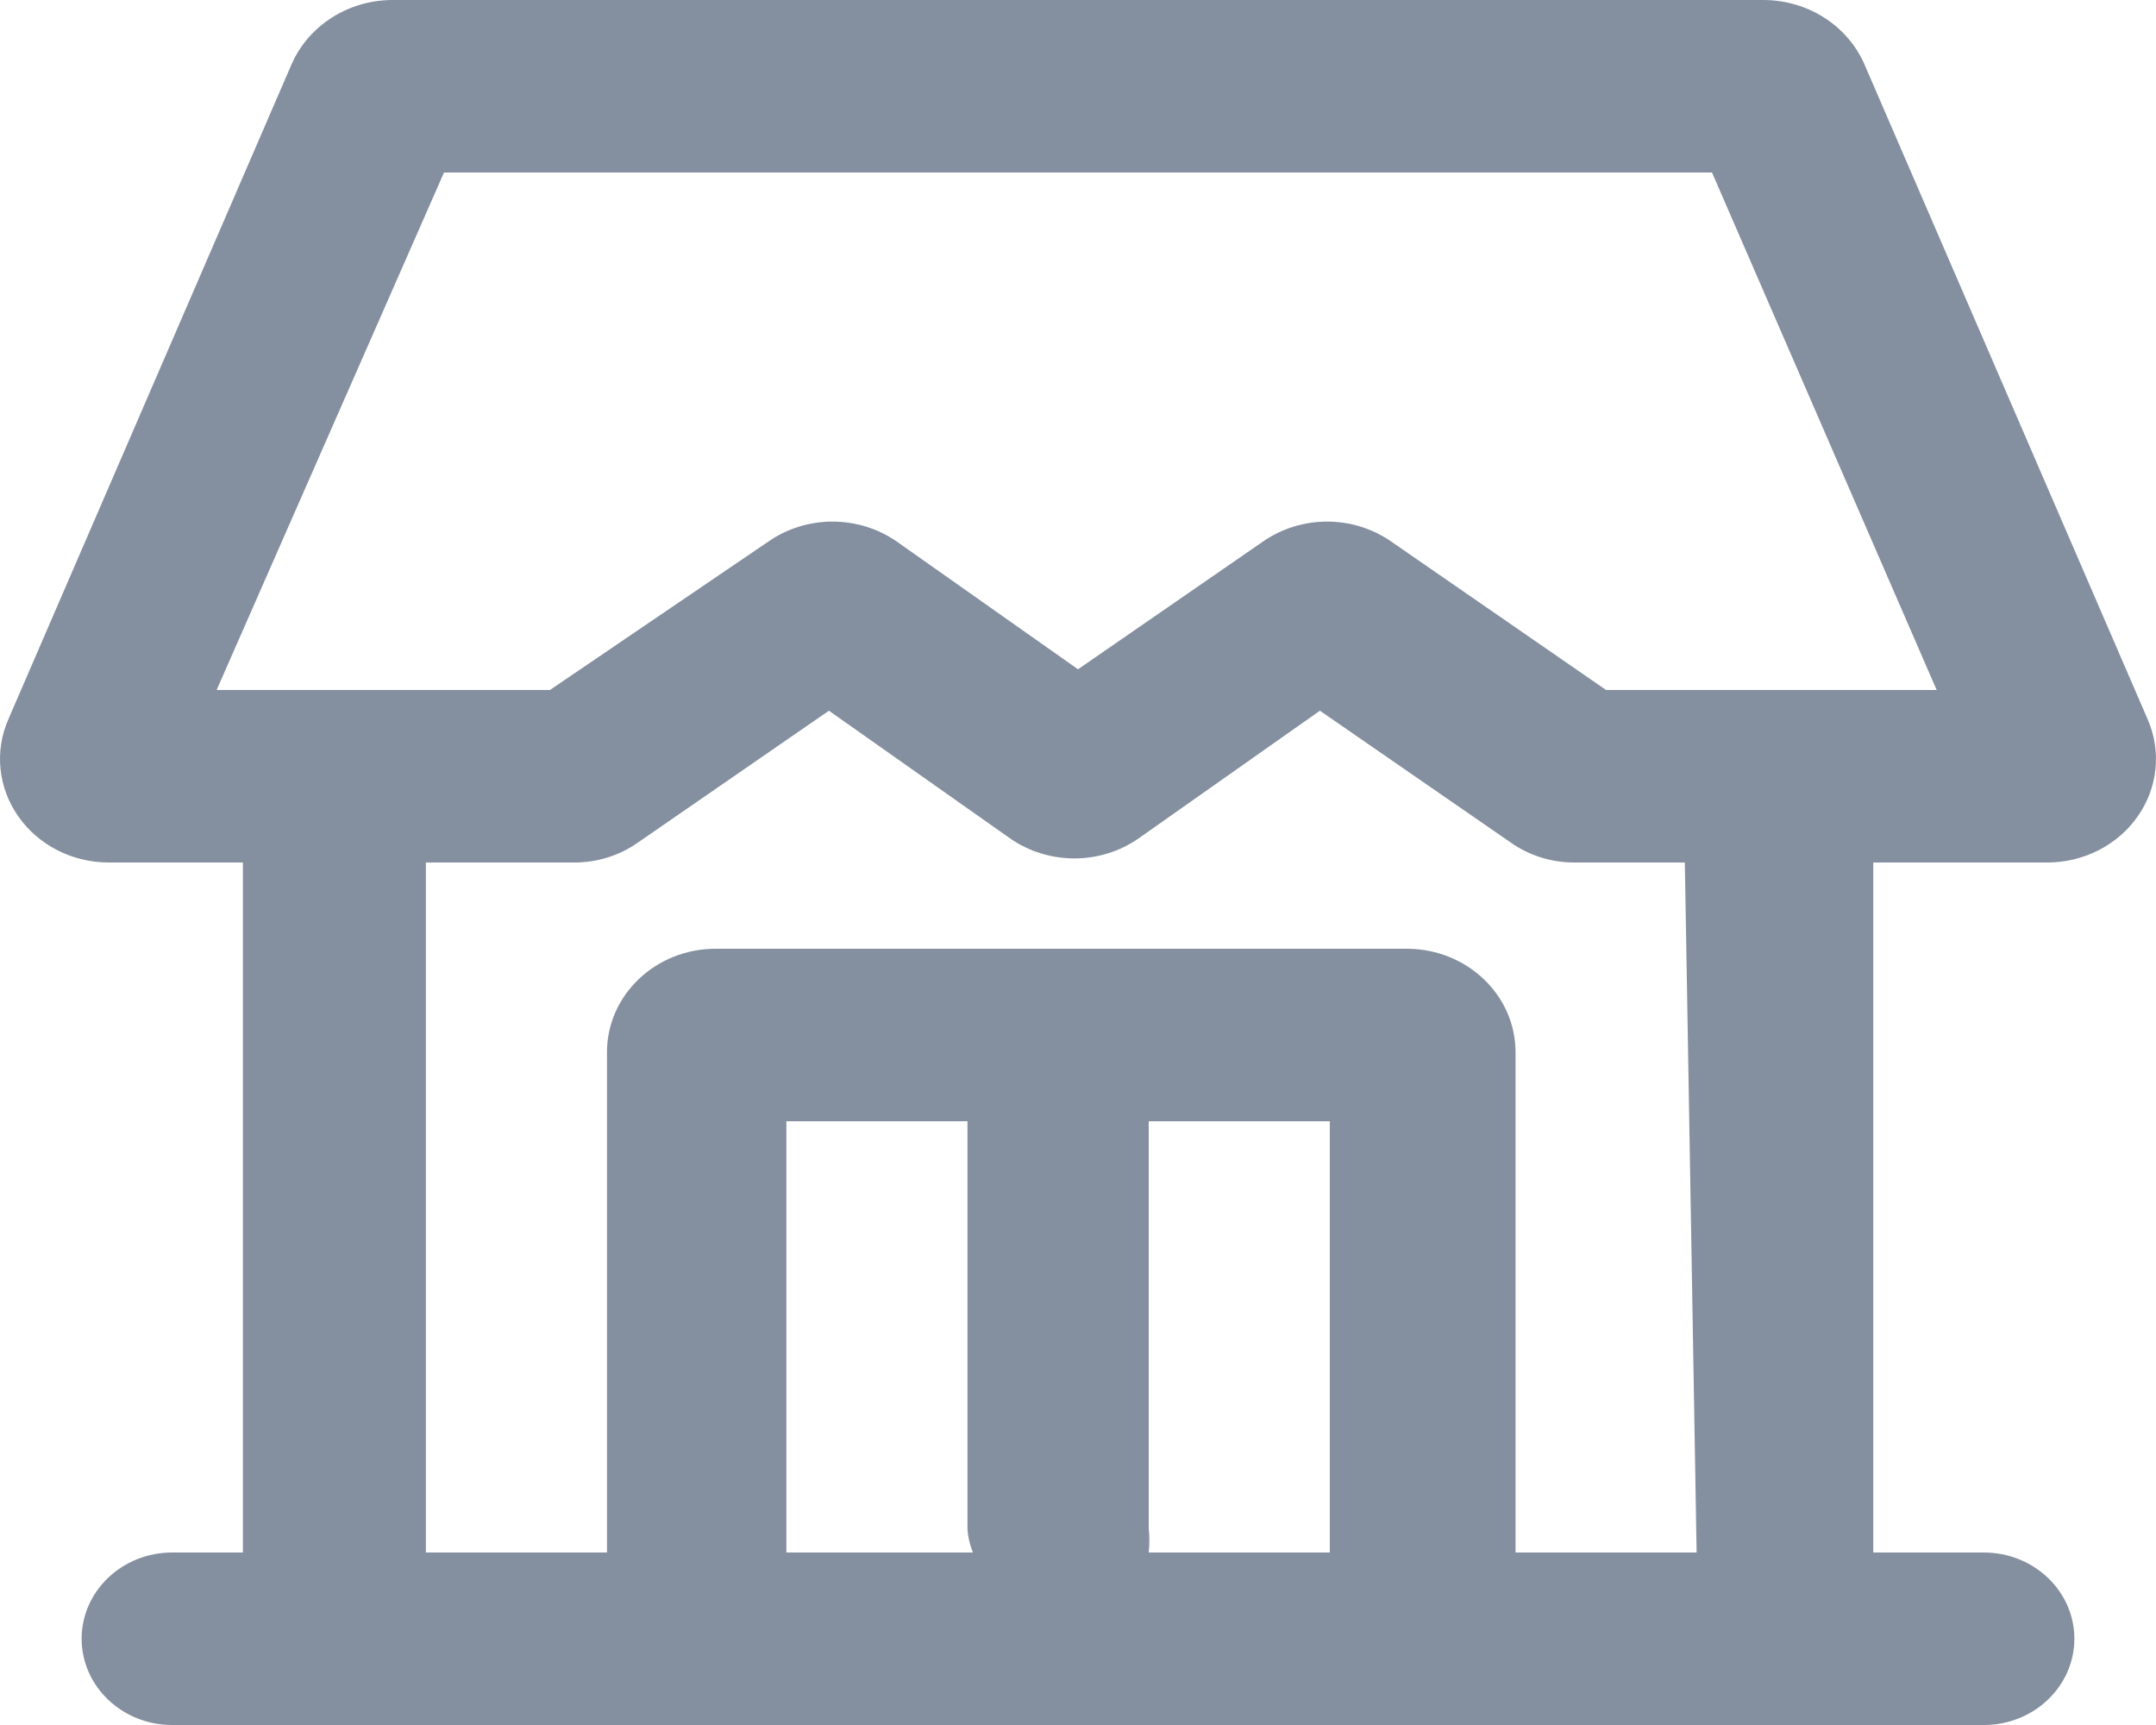 <?xml version="1.0" encoding="UTF-8"?>
<svg width="15px" height="12px" viewBox="0 0 15 12" version="1.1" xmlns="http://www.w3.org/2000/svg" xmlns:xlink="http://www.w3.org/1999/xlink">
    <!-- Generator: Sketch 58 (84663) - https://sketch.com -->
    <title>Home</title>
    <desc>Created with Sketch.</desc>
    <g id="Home" stroke="none" stroke-width="1" fill="none" fill-rule="evenodd">
        <g id="ic-ecommerce-10" fill="#848F9F" fill-rule="nonzero">
            <path d="M12.97,0.444 C12.851,0.176 12.576,0.001 12.27,0 L2.73,0 C2.424,0.001 2.149,0.176 2.03,0.444 L0.058,5.004 C-0.039,5.226 -0.013,5.48 0.128,5.68 C0.268,5.88 0.504,6 0.757,6 L1.69,6 L1.69,10.8 L1.198,10.8 C0.85,10.8 0.568,11.069 0.568,11.4 C0.568,11.731 0.85,12 1.198,12 L13.802,12 C14.15,12 14.432,11.731 14.432,11.4 C14.432,11.069 14.15,10.8 13.802,10.8 L13.033,10.8 L13.033,6 L14.243,6 C14.496,6 14.732,5.88 14.872,5.68 C15.013,5.48 15.039,5.226 14.942,5.004 L12.97,0.444 Z M5.471,10.8 L5.471,7.8 L6.731,7.8 L6.731,10.632 C6.734,10.69 6.747,10.746 6.769,10.8 L5.471,10.8 Z M7.992,10.8 C7.998,10.744 7.998,10.688 7.992,10.632 L7.992,7.8 L9.252,7.8 L9.252,10.8 L7.992,10.8 Z M11.804,10.8 L10.544,10.8 L10.544,7.32 C10.544,6.922 10.205,6.6 9.787,6.6 L4.979,6.6 C4.562,6.6 4.223,6.922 4.223,7.32 L4.223,10.8 L2.963,10.8 L2.963,6 L3.99,6 C4.151,6.001 4.308,5.953 4.437,5.862 L5.767,4.944 L7.027,5.832 C7.294,6.018 7.656,6.018 7.922,5.832 L9.183,4.944 L10.512,5.862 C10.64,5.952 10.794,6 10.953,6 L11.722,6 L11.804,10.8 Z M11.174,4.8 L9.68,3.768 C9.414,3.582 9.052,3.582 8.786,3.768 L7.5,4.656 L6.24,3.768 C5.973,3.582 5.611,3.582 5.345,3.768 L3.826,4.8 L1.507,4.8 L3.089,1.2 L11.911,1.2 L13.474,4.8 L11.174,4.8 Z" id="Shape"></path>
        </g>
    </g>
</svg>